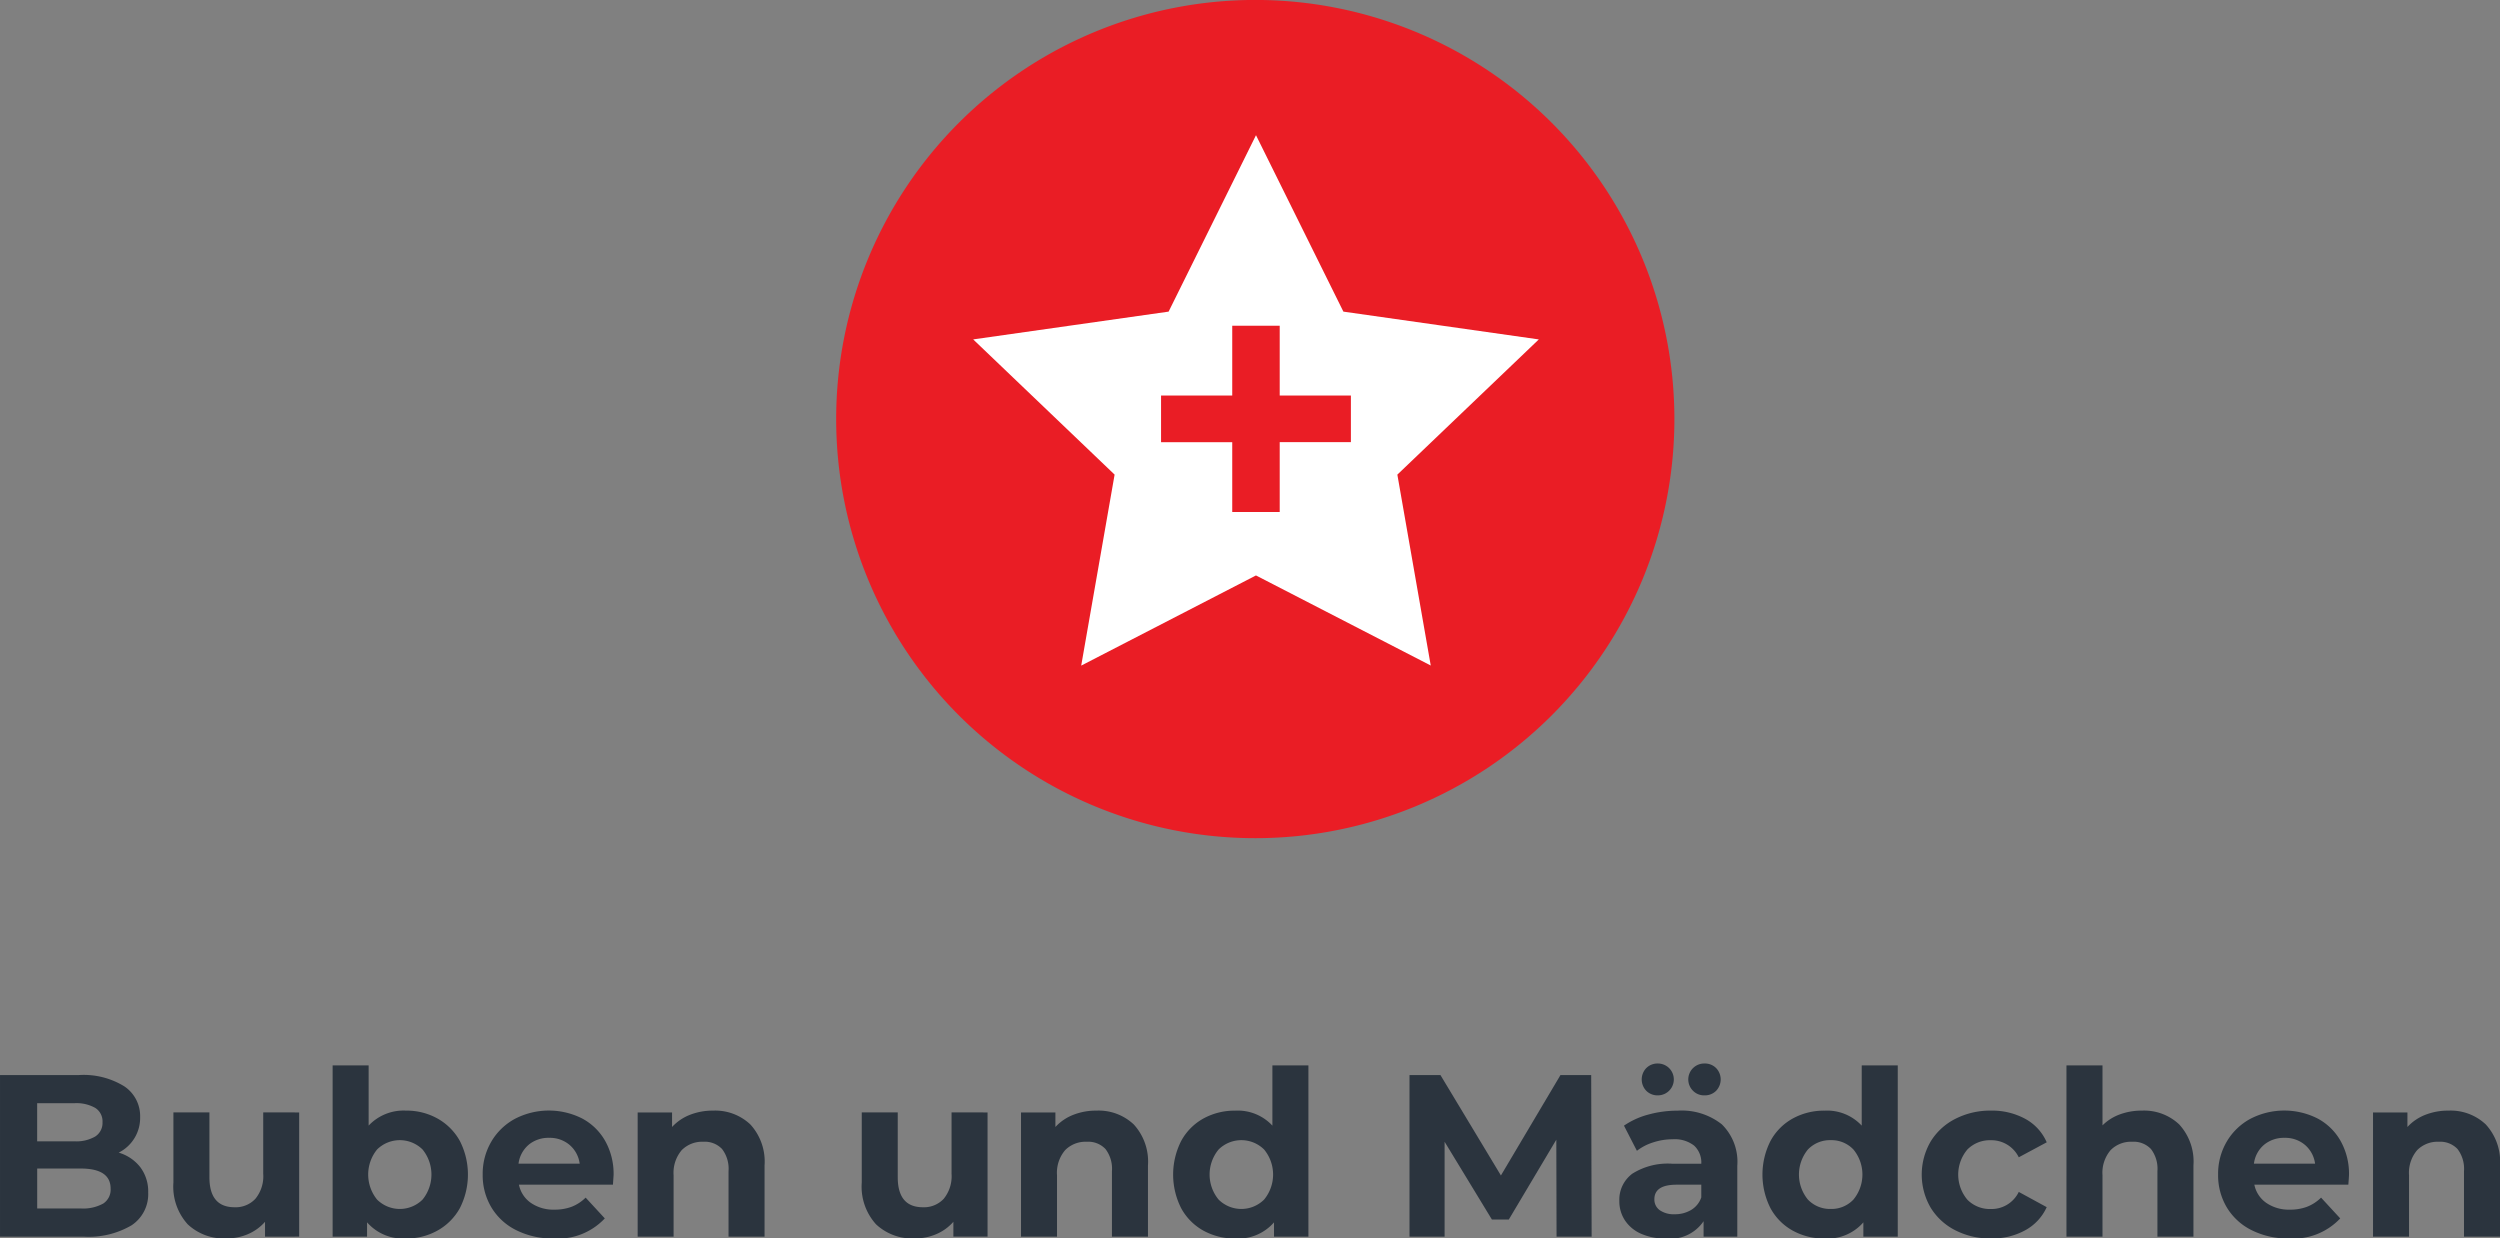 <svg xmlns="http://www.w3.org/2000/svg" width="151.619" height="75.111" viewBox="0 0 151.619 75.111">
  <rect x="0" y="0" width="151.619" height="75.111" fill="#808080" stroke="none"/>
  <g id="Gruppe_3082" data-name="Gruppe 3082" transform="translate(-1472.127 -453.367)">
    <g id="Gruppe_17151" data-name="Gruppe 17151" style="isolation: isolate">
      <path id="Pfad_15448" data-name="Pfad 15448" d="M1480.639,524.159a2.447,2.447,0,0,1,.476,1.533,2.265,2.265,0,0,1-1,1.981,5.114,5.114,0,0,1-2.919.693h-5.068v-9.8h4.789a4.688,4.688,0,0,1,2.75.686,2.171,2.171,0,0,1,.959,1.862,2.355,2.355,0,0,1-1.3,2.157A2.576,2.576,0,0,1,1480.639,524.159Zm-6.258-3.885v2.31h2.254a2.275,2.275,0,0,0,1.274-.294.98.98,0,0,0,.435-.868.961.961,0,0,0-.435-.86,2.313,2.313,0,0,0-1.274-.288Zm4,6.09a1.007,1.007,0,0,0,.455-.91q0-1.216-1.807-1.218h-2.646v2.422h2.646A2.511,2.511,0,0,0,1478.379,526.364Z" fill="#2b343e"/>
      <path id="Pfad_15449" data-name="Pfad 15449" d="M1490.271,520.834v7.532H1488.2v-.9a2.884,2.884,0,0,1-1.036.749,3.251,3.251,0,0,1-1.3.26,3.207,3.207,0,0,1-2.351-.855,3.4,3.4,0,0,1-.869-2.534v-4.256h2.184v3.935q0,1.818,1.527,1.819a1.638,1.638,0,0,0,1.259-.511,2.152,2.152,0,0,0,.477-1.518v-3.725Z" fill="#2b343e"/>
      <path id="Pfad_15450" data-name="Pfad 15450" d="M1498.664,521.205a3.481,3.481,0,0,1,1.352,1.358,4.481,4.481,0,0,1,0,4.075,3.479,3.479,0,0,1-1.352,1.357,3.838,3.838,0,0,1-1.91.484,2.9,2.9,0,0,1-2.366-.981v.868H1492.3V517.979h2.184v3.653a2.909,2.909,0,0,1,2.269-.909A3.836,3.836,0,0,1,1498.664,521.205Zm-.91,4.914a2.41,2.41,0,0,0,0-3.038,1.963,1.963,0,0,0-2.758,0,2.41,2.41,0,0,0,0,3.038,1.958,1.958,0,0,0,2.758,0Z" fill="#2b343e"/>
      <path id="Pfad_15451" data-name="Pfad 15451" d="M1509.3,525.216h-5.7a1.763,1.763,0,0,0,.727,1.106,2.411,2.411,0,0,0,1.428.407,2.9,2.9,0,0,0,1.044-.176,2.511,2.511,0,0,0,.846-.553l1.162,1.26a3.9,3.9,0,0,1-3.108,1.219,4.909,4.909,0,0,1-2.254-.5,3.629,3.629,0,0,1-1.511-1.378,3.79,3.79,0,0,1-.533-2,3.852,3.852,0,0,1,.525-2,3.689,3.689,0,0,1,1.442-1.386,4.473,4.473,0,0,1,4.053-.021,3.48,3.48,0,0,1,1.407,1.365,4.069,4.069,0,0,1,.512,2.065C1509.34,524.656,1509.325,524.853,1509.3,525.216Zm-5.109-2.422a1.791,1.791,0,0,0-.617,1.148h3.71a1.8,1.8,0,0,0-.616-1.141,1.845,1.845,0,0,0-1.231-.427A1.882,1.882,0,0,0,1504.188,522.794Z" fill="#2b343e"/>
      <path id="Pfad_15452" data-name="Pfad 15452" d="M1517.635,521.563a3.332,3.332,0,0,1,.86,2.492v4.311h-2.184v-3.975a1.968,1.968,0,0,0-.392-1.338,1.438,1.438,0,0,0-1.134-.441,1.737,1.737,0,0,0-1.316.511,2.12,2.12,0,0,0-.49,1.52v3.723H1510.8v-7.532h2.086v.882a2.9,2.9,0,0,1,1.078-.735,3.769,3.769,0,0,1,1.414-.258A3.1,3.1,0,0,1,1517.635,521.563Z" fill="#2b343e"/>
      <path id="Pfad_15453" data-name="Pfad 15453" d="M1532.02,520.834v7.532h-2.073v-.9a2.88,2.88,0,0,1-1.037.749,3.243,3.243,0,0,1-1.3.26,3.21,3.21,0,0,1-2.352-.855,3.4,3.4,0,0,1-.868-2.534v-4.256h2.183v3.935q0,1.818,1.527,1.819a1.641,1.641,0,0,0,1.26-.511,2.157,2.157,0,0,0,.476-1.518v-3.725Z" fill="#2b343e"/>
      <path id="Pfad_15454" data-name="Pfad 15454" d="M1540.888,521.563a3.332,3.332,0,0,1,.86,2.492v4.311h-2.184v-3.975a1.964,1.964,0,0,0-.392-1.338,1.436,1.436,0,0,0-1.133-.441,1.735,1.735,0,0,0-1.316.511,2.116,2.116,0,0,0-.491,1.52v3.723h-2.183v-7.532h2.086v.882a2.9,2.9,0,0,1,1.078-.735,3.765,3.765,0,0,1,1.414-.258A3.1,3.1,0,0,1,1540.888,521.563Z" fill="#2b343e"/>
      <path id="Pfad_15455" data-name="Pfad 15455" d="M1551.479,517.979v10.387h-2.086V527.5a2.882,2.882,0,0,1-2.352.981,3.921,3.921,0,0,1-1.926-.477,3.416,3.416,0,0,1-1.35-1.357,4.508,4.508,0,0,1,0-4.088,3.415,3.415,0,0,1,1.35-1.359,3.919,3.919,0,0,1,1.926-.475,2.863,2.863,0,0,1,2.254.909v-3.653Zm-2.688,8.14a2.386,2.386,0,0,0,0-3.038,1.963,1.963,0,0,0-2.758,0,2.383,2.383,0,0,0,0,3.038,1.958,1.958,0,0,0,2.758,0Z" fill="#2b343e"/>
      <path id="Pfad_15456" data-name="Pfad 15456" d="M1566.528,528.366l-.014-5.88-2.883,4.844h-1.023l-2.87-4.718v5.754h-2.128v-9.8h1.876l3.668,6.09,3.612-6.09h1.863l.027,9.8Z" fill="#2b343e"/>
      <path id="Pfad_15457" data-name="Pfad 15457" d="M1576.552,521.556a3.181,3.181,0,0,1,.938,2.512v4.3h-2.045v-.938a2.432,2.432,0,0,1-2.295,1.051,3.575,3.575,0,0,1-1.505-.294,2.252,2.252,0,0,1-.973-.813,2.1,2.1,0,0,1-.336-1.176,1.963,1.963,0,0,1,.791-1.652,4.034,4.034,0,0,1,2.443-.6h1.736a1.393,1.393,0,0,0-.434-1.1,1.917,1.917,0,0,0-1.3-.385,3.793,3.793,0,0,0-1.183.189,3.12,3.12,0,0,0-.987.511l-.785-1.526a4.766,4.766,0,0,1,1.478-.672,6.638,6.638,0,0,1,1.77-.237A3.92,3.92,0,0,1,1576.552,521.556Zm-4.578-2.031a.994.994,0,0,1,0-1.385.96.96,0,0,1,.7-.274.966.966,0,1,1,0,1.932A.963.963,0,0,1,1571.974,519.525Zm2.715,7.224a1.416,1.416,0,0,0,.617-.763v-.77h-1.5q-1.345,0-1.345.883a.786.786,0,0,0,.329.665,1.481,1.481,0,0,0,.9.244A1.9,1.9,0,0,0,1574.689,526.749Zm.12-7.224a.967.967,0,0,1,.693-1.659.956.956,0,0,1,.7.274.994.994,0,0,1,0,1.385.96.96,0,0,1-.7.273A.938.938,0,0,1,1574.809,519.525Z" fill="#2b343e"/>
      <path id="Pfad_15458" data-name="Pfad 15458" d="M1587.221,517.979v10.387h-2.086V527.5a2.884,2.884,0,0,1-2.353.981,3.917,3.917,0,0,1-1.925-.477,3.406,3.406,0,0,1-1.351-1.357,4.508,4.508,0,0,1,0-4.088,3.4,3.4,0,0,1,1.351-1.359,3.915,3.915,0,0,1,1.925-.475,2.865,2.865,0,0,1,2.254.909v-3.653Zm-2.689,8.14a2.386,2.386,0,0,0,0-3.038,1.824,1.824,0,0,0-1.372-.566,1.846,1.846,0,0,0-1.387.566,2.393,2.393,0,0,0,0,3.038,1.848,1.848,0,0,0,1.387.568A1.825,1.825,0,0,0,1584.532,526.119Z" fill="#2b343e"/>
      <path id="Pfad_15459" data-name="Pfad 15459" d="M1590.713,527.981a3.718,3.718,0,0,1-1.5-1.378,3.988,3.988,0,0,1,0-4,3.716,3.716,0,0,1,1.5-1.38,4.629,4.629,0,0,1,2.162-.5,4.2,4.2,0,0,1,2.08.5,2.953,2.953,0,0,1,1.3,1.422l-1.694.909a1.851,1.851,0,0,0-1.7-1.035,1.917,1.917,0,0,0-1.414.559,2.362,2.362,0,0,0,0,3.052,1.915,1.915,0,0,0,1.414.561,1.835,1.835,0,0,0,1.7-1.037l1.694.924a3.011,3.011,0,0,1-1.3,1.4,4.15,4.15,0,0,1-2.08.5A4.618,4.618,0,0,1,1590.713,527.981Z" fill="#2b343e"/>
      <path id="Pfad_15460" data-name="Pfad 15460" d="M1604.293,521.563a3.329,3.329,0,0,1,.861,2.492v4.311h-2.184v-3.975a1.969,1.969,0,0,0-.392-1.338,1.44,1.44,0,0,0-1.135-.441,1.736,1.736,0,0,0-1.315.511,2.116,2.116,0,0,0-.49,1.52v3.723h-2.185V517.979h2.185v3.639a2.9,2.9,0,0,1,1.05-.665,3.8,3.8,0,0,1,1.343-.23A3.1,3.1,0,0,1,1604.293,521.563Z" fill="#2b343e"/>
      <path id="Pfad_15461" data-name="Pfad 15461" d="M1614.548,525.216h-5.7a1.768,1.768,0,0,0,.728,1.106,2.409,2.409,0,0,0,1.428.407,2.89,2.89,0,0,0,1.043-.176,2.514,2.514,0,0,0,.847-.553l1.162,1.26a3.907,3.907,0,0,1-3.109,1.219,4.912,4.912,0,0,1-2.254-.5,3.641,3.641,0,0,1-1.511-1.378,3.79,3.79,0,0,1-.532-2,3.843,3.843,0,0,1,.525-2,3.69,3.69,0,0,1,1.442-1.386,4.473,4.473,0,0,1,4.053-.021,3.472,3.472,0,0,1,1.406,1.365,4.058,4.058,0,0,1,.512,2.065C1614.59,524.656,1614.576,524.853,1614.548,525.216Zm-5.11-2.422a1.786,1.786,0,0,0-.616,1.148h3.709a1.8,1.8,0,0,0-.615-1.141,1.845,1.845,0,0,0-1.232-.427A1.884,1.884,0,0,0,1609.438,522.794Z" fill="#2b343e"/>
      <path id="Pfad_15462" data-name="Pfad 15462" d="M1622.885,521.563a3.329,3.329,0,0,1,.861,2.492v4.311h-2.184v-3.975a1.969,1.969,0,0,0-.392-1.338,1.44,1.44,0,0,0-1.135-.441,1.735,1.735,0,0,0-1.315.511,2.116,2.116,0,0,0-.491,1.52v3.723h-2.184v-7.532h2.087v.882a2.9,2.9,0,0,1,1.077-.735,3.773,3.773,0,0,1,1.414-.258A3.1,3.1,0,0,1,1622.885,521.563Z" fill="#2b343e"/>
    </g>
    <path id="Oval" d="M1548.257,504.2a25.418,25.418,0,1,0-25.418-25.418h0A25.418,25.418,0,0,0,1548.257,504.2Z" fill="#ea1d25" fill-rule="evenodd"/>
    <path id="Ausschluss_4" data-name="Ausschluss 4" d="M1537.7,493.73h0l2.025-11.579-8.577-8.2L1543,472.266l5.3-10.7,5.3,10.7,11.852,1.686-8.579,8.2,2.025,11.577-10.6-5.463-10.6,5.469Zm4.842-16.374v2.828h4.317v4.236h2.879v-4.237h4.317v-2.826h-4.317v-4.236h-2.879v4.236h-4.317Z" fill="#fff"/>
  </g>
</svg>
